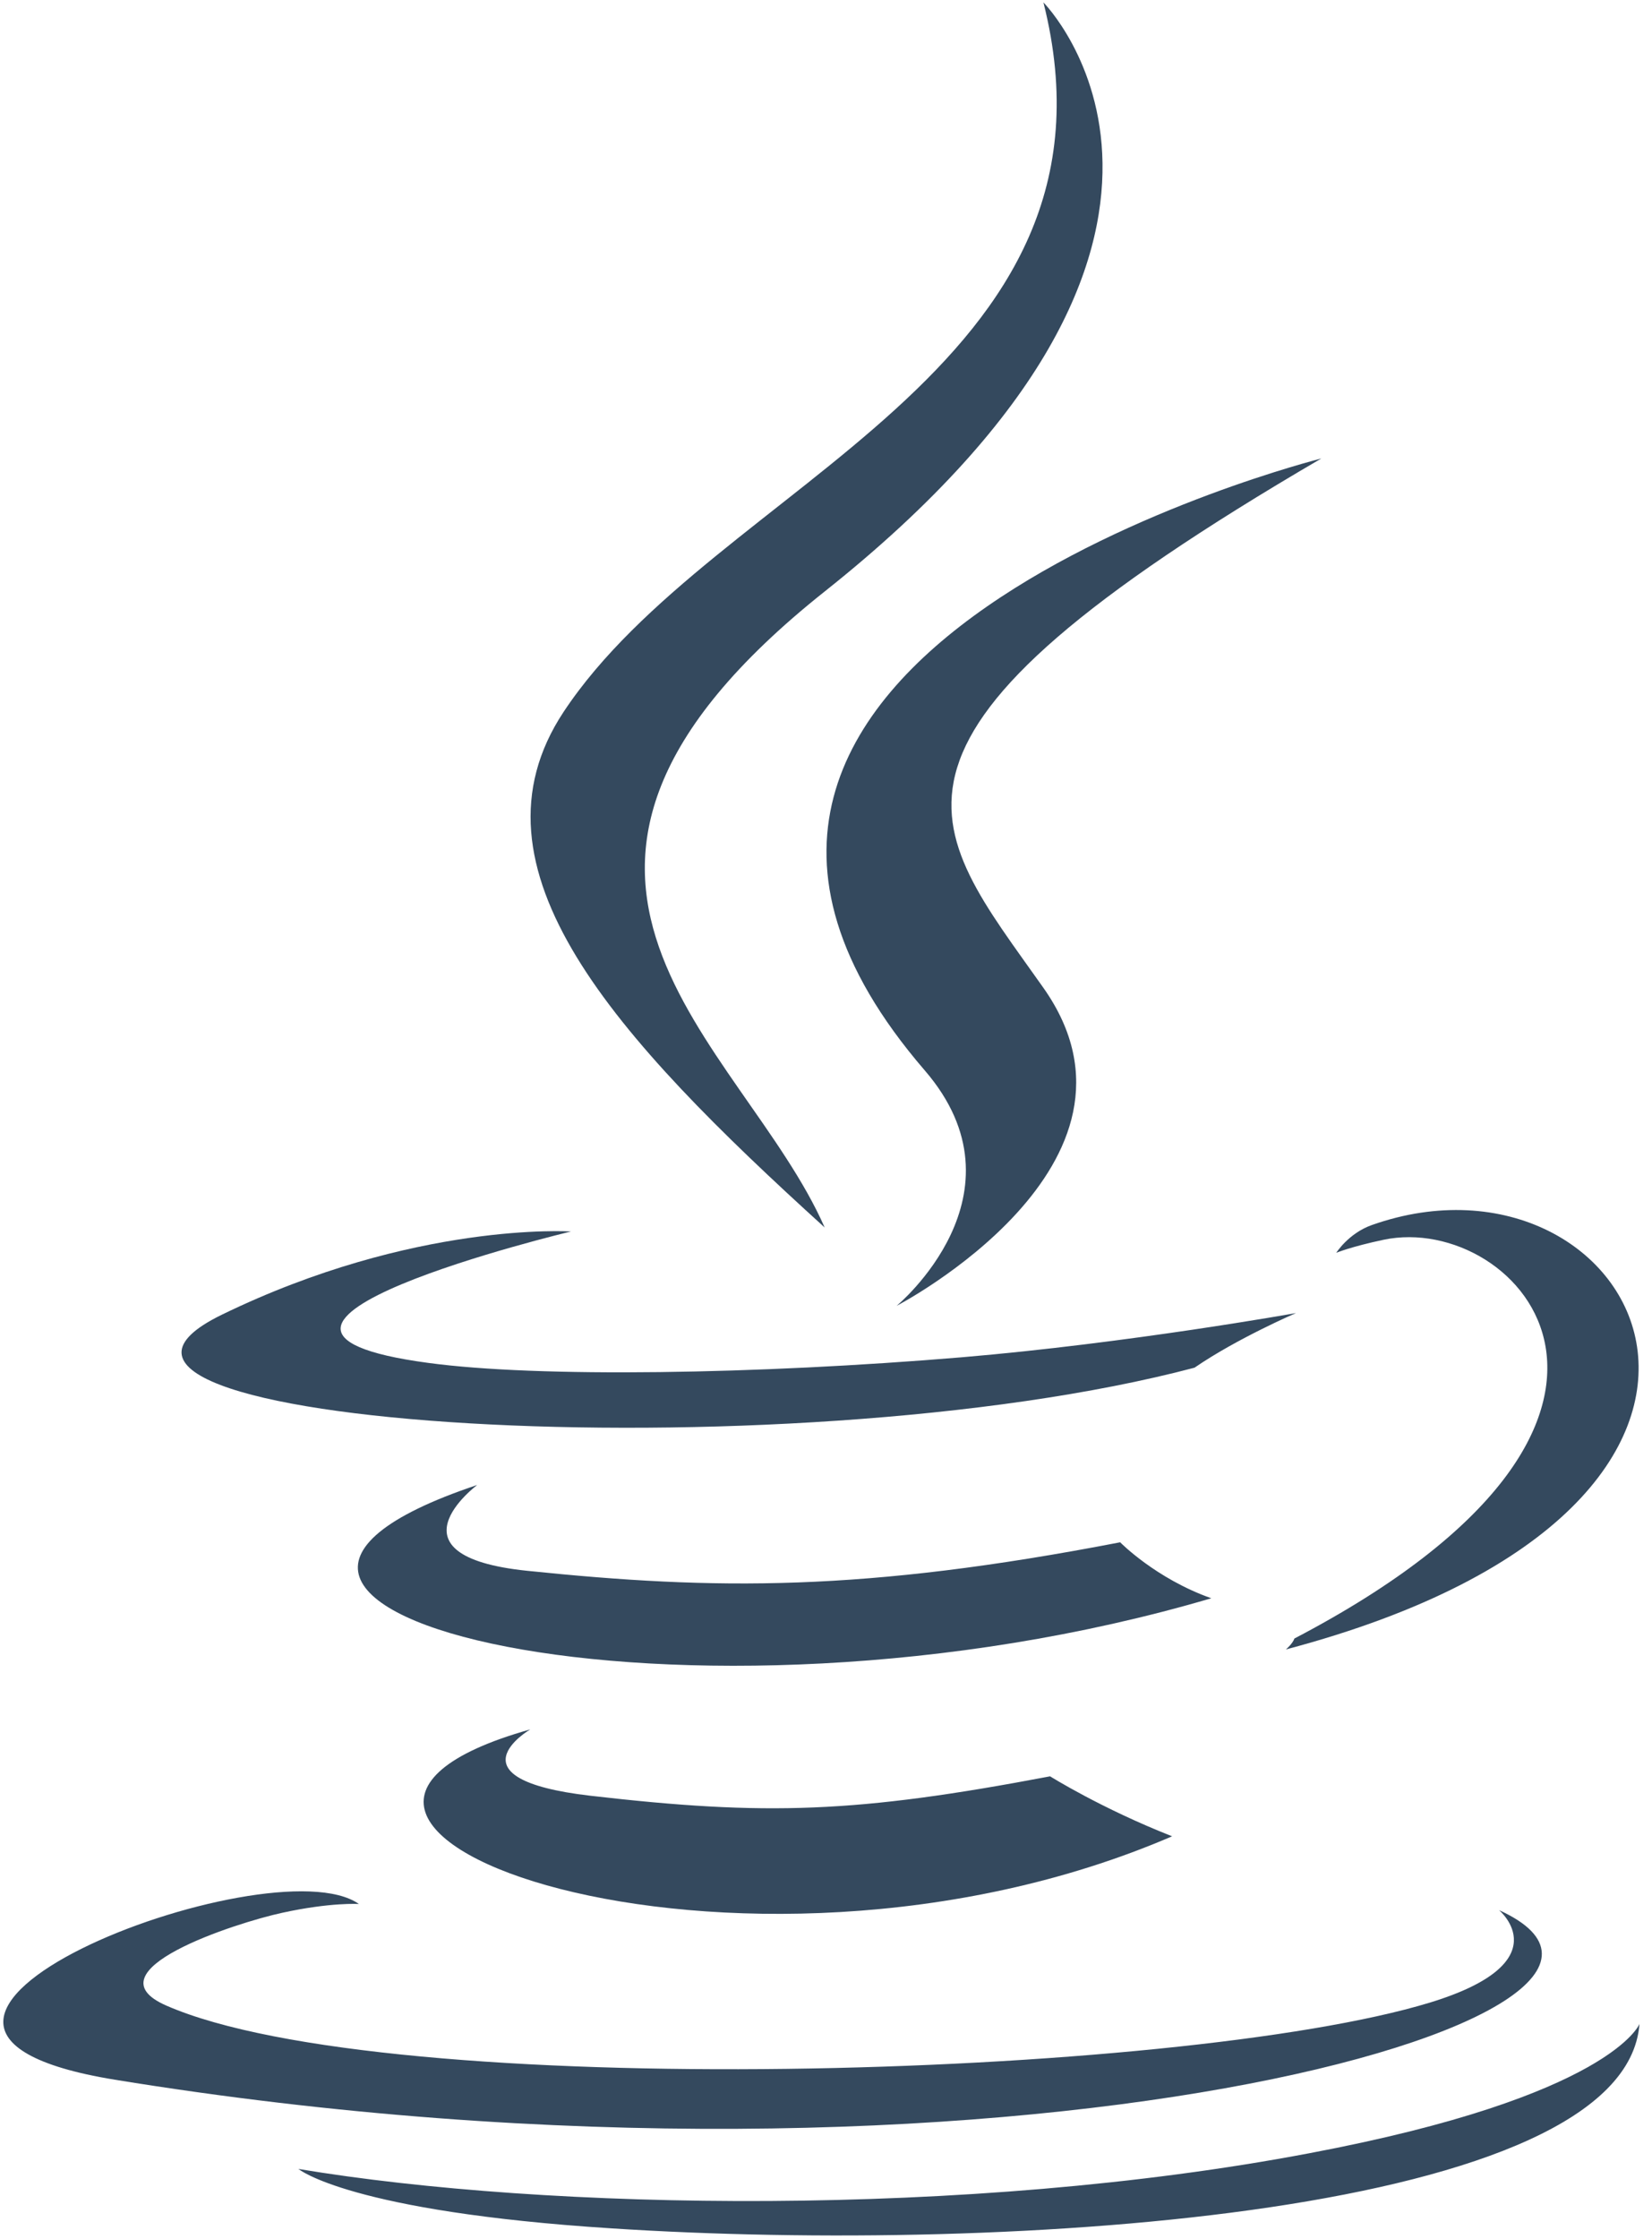 <!-- Generator: Avocode undefined - http://avocode.com -->
<svg height="84" width="62" xmlns:xlink="http://www.w3.org/1999/xlink" xmlns="http://www.w3.org/2000/svg" viewBox="0 0 62 84">
    <path fill="#34495e" fill-rule="evenodd" d="M 19.9 64.88 C 19.9 64.88 16.72 66.74 22.17 67.37 C 28.76 68.13 32.14 68.02 39.41 66.64 C 39.41 66.64 41.32 67.84 43.99 68.89 C 27.69 75.91 7.1 68.48 19.9 64.88" />
    <path fill="#34495e" fill-rule="evenodd" d="M 17.91 55.71 C 17.91 55.71 14.34 58.37 19.79 58.93 C 26.84 59.66 32.41 59.72 42.04 57.86 C 42.04 57.86 43.37 59.22 45.46 59.96 C 25.76 65.76 3.81 60.42 17.91 55.71" />
    <path fill="#34495e" fill-rule="evenodd" d="M 34.7 40.15 C 38.72 44.8 33.65 48.99 33.65 48.99 C 33.65 48.99 43.84 43.69 39.16 37.06 C 34.79 30.87 31.43 27.8 49.59 17.2 C 49.59 17.2 21.09 24.36 34.7 40.15" />
    <path fill="#34495e" fill-rule="evenodd" d="M 56.26 71.66 C 56.26 71.66 58.61 73.62 53.66 75.13 C 44.26 77.99 14.51 78.86 6.24 75.24 C 3.27 73.94 8.84 72.14 10.59 71.76 C 12.42 71.36 13.47 71.43 13.47 71.43 C 10.16 69.09 -7.89 76.03 4.3 78.02 C 37.53 83.44 64.88 75.58 56.26 71.66" />
    <path fill="#34495e" fill-rule="evenodd" d="M 21.43 46.2 C 21.43 46.2 6.3 49.82 16.07 51.13 C 20.2 51.69 28.43 51.56 36.09 50.92 C 42.35 50.39 48.64 49.26 48.64 49.26 C 48.64 49.26 46.43 50.21 44.83 51.31 C 29.47 55.37 -0.22 53.48 8.33 49.32 C 15.55 45.81 21.43 46.2 21.43 46.2" />
    <path fill="#34495e" fill-rule="evenodd" d="M 48.58 61.47 C 64.2 53.3 56.98 45.45 51.93 46.51 C 50.7 46.77 50.15 47 50.15 47 C 50.15 47 50.61 46.27 51.48 45.96 C 61.46 42.43 69.13 56.36 48.26 61.88 C 48.26 61.88 48.51 61.67 48.58 61.47" />
    <path fill="#34495e" fill-rule="evenodd" d="M 39.16 0.09 C 39.16 0.09 47.81 8.8 30.95 22.19 C 17.44 32.93 27.87 39.05 30.95 46.05 C 23.06 38.89 17.27 32.58 21.15 26.71 C 26.85 18.1 42.65 13.92 39.16 0.09" />
    <path fill="#34495e" fill-rule="evenodd" d="M 22.97 83.6 C 37.96 84.57 60.99 83.07 61.53 75.93 C 61.53 75.93 60.48 78.64 49.14 80.78 C 36.34 83.21 20.56 82.93 11.2 81.37 C 11.2 81.37 13.11 82.97 22.97 83.6" />
</svg>